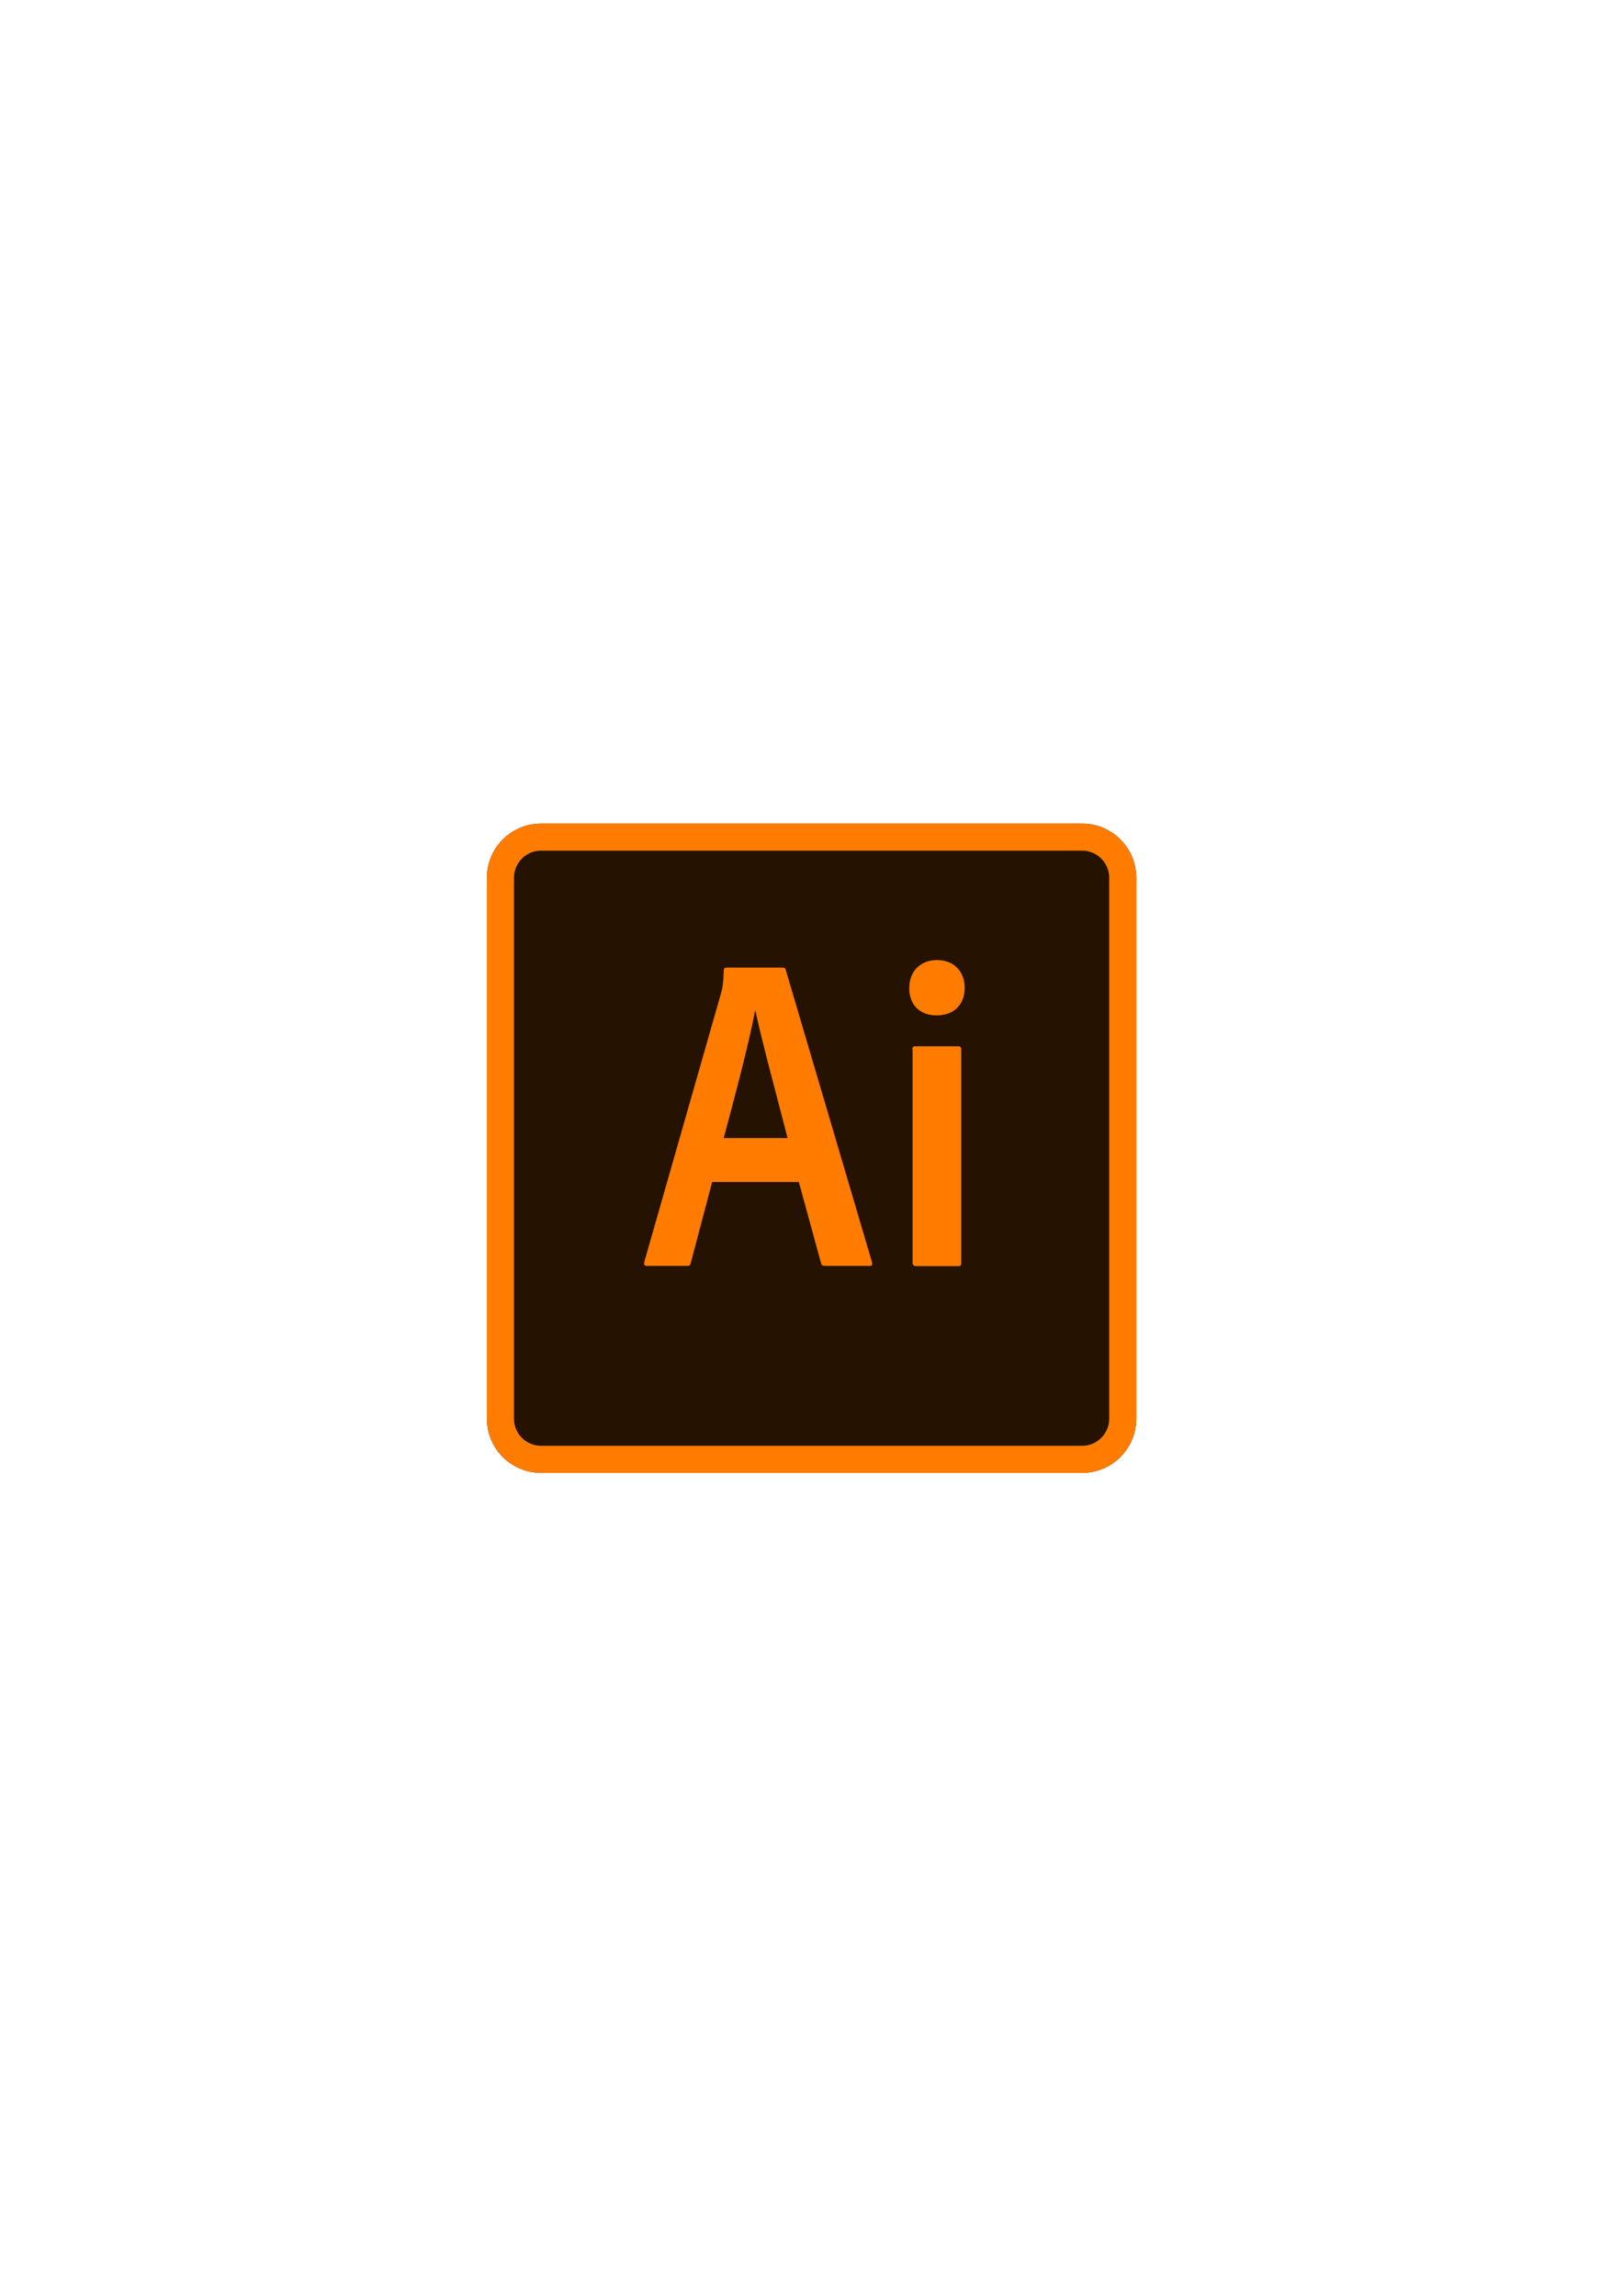 <?xml version="1.0" encoding="UTF-8"?>
<svg xmlns="http://www.w3.org/2000/svg" xmlns:xlink="http://www.w3.org/1999/xlink" width="1190.25pt" height="1683.75pt" viewBox="0 0 1190.25 1683.75" version="1.2">
<defs>
<clipPath id="clip1">
  <path d="M 357.09 604.059 L 833.238 604.059 L 833.238 1080.207 L 357.09 1080.207 Z M 357.09 604.059 "/>
</clipPath>
</defs>
<g id="surface1">
<g clip-path="url(#clip1)" clip-rule="nonzero">
<path style=" stroke:none;fill-rule:nonzero;fill:rgb(14.899%,7.059%,0%);fill-opacity:1;" d="M 793.594 604.059 L 396.773 604.059 C 374.867 604.059 357.09 621.816 357.09 643.738 L 357.09 1040.559 C 357.09 1062.484 374.867 1080.242 396.773 1080.242 L 793.594 1080.242 C 815.496 1080.242 833.273 1062.484 833.273 1040.559 L 833.273 643.738 C 833.273 621.816 815.496 604.059 793.594 604.059 Z M 793.594 604.059 "/>
<path style=" stroke:none;fill-rule:nonzero;fill:rgb(100%,48.63%,0%);fill-opacity:1;" d="M 793.594 623.898 C 804.523 623.898 813.434 632.809 813.434 643.738 L 813.434 1040.559 C 813.434 1051.492 804.523 1060.402 793.594 1060.402 L 396.773 1060.402 C 385.84 1060.402 376.93 1051.492 376.93 1040.559 L 376.93 643.738 C 376.93 632.809 385.84 623.898 396.773 623.898 Z M 793.594 604.059 L 396.773 604.059 C 374.867 604.059 357.09 621.816 357.09 643.738 L 357.09 1040.559 C 357.09 1062.484 374.867 1080.242 396.773 1080.242 L 793.594 1080.242 C 815.496 1080.242 833.273 1062.484 833.273 1040.559 L 833.273 643.738 C 833.273 621.816 815.496 604.059 793.594 604.059 Z M 793.594 604.059 "/>
</g>
<path style=" stroke:none;fill-rule:nonzero;fill:rgb(100%,48.63%,0%);fill-opacity:1;" d="M 704.922 926.316 C 704.922 927.961 704.605 928.617 702.641 928.617 L 671.887 928.617 C 669.902 928.617 669.25 927.625 669.25 926.039 L 669.25 769.531 L 669.09 769.551 C 669.09 767.965 669.746 767.367 671.391 767.367 L 702.543 767.367 C 704.289 767.367 704.922 768.023 704.922 769.672 Z M 704.922 926.316 "/>
<path style=" stroke:none;fill-rule:nonzero;fill:rgb(100%,48.63%,0%);fill-opacity:1;" d="M 686.828 744.73 C 674.922 744.73 666.789 737.527 666.789 724.434 L 666.867 724.434 C 666.867 711.676 675.699 704.137 687.164 704.137 C 699.27 704.137 707.461 712.309 707.461 724.434 C 707.461 737.527 698.93 744.73 686.828 744.73 Z M 686.828 744.73 "/>
<path style=" stroke:none;fill-rule:nonzero;fill:rgb(100%,48.63%,0%);fill-opacity:1;" d="M 576.332 711.676 C 576.016 710.047 575.34 709.691 574.031 709.691 L 532.445 709.691 C 531.453 709.691 530.797 710.367 530.797 711.676 C 530.48 721.496 529.848 724.633 528.855 728.203 L 472.504 925.523 C 472.207 927.805 472.504 928.457 474.488 928.457 L 503.617 928.457 C 505.559 928.457 506.215 928.082 506.551 926.434 L 522.266 866.949 L 522.207 866.93 L 585.836 866.93 L 602.207 926.75 C 602.523 928.062 603.496 928.457 605.145 928.457 L 637.879 928.457 C 639.527 928.457 639.863 927.484 639.527 925.84 Z M 530.758 834.711 C 538.953 803.957 549.43 764.672 553.676 741.457 L 554.012 741.457 C 558.934 764.711 572.027 812.766 577.582 834.711 Z M 530.758 834.711 "/>
</g>
</svg>
